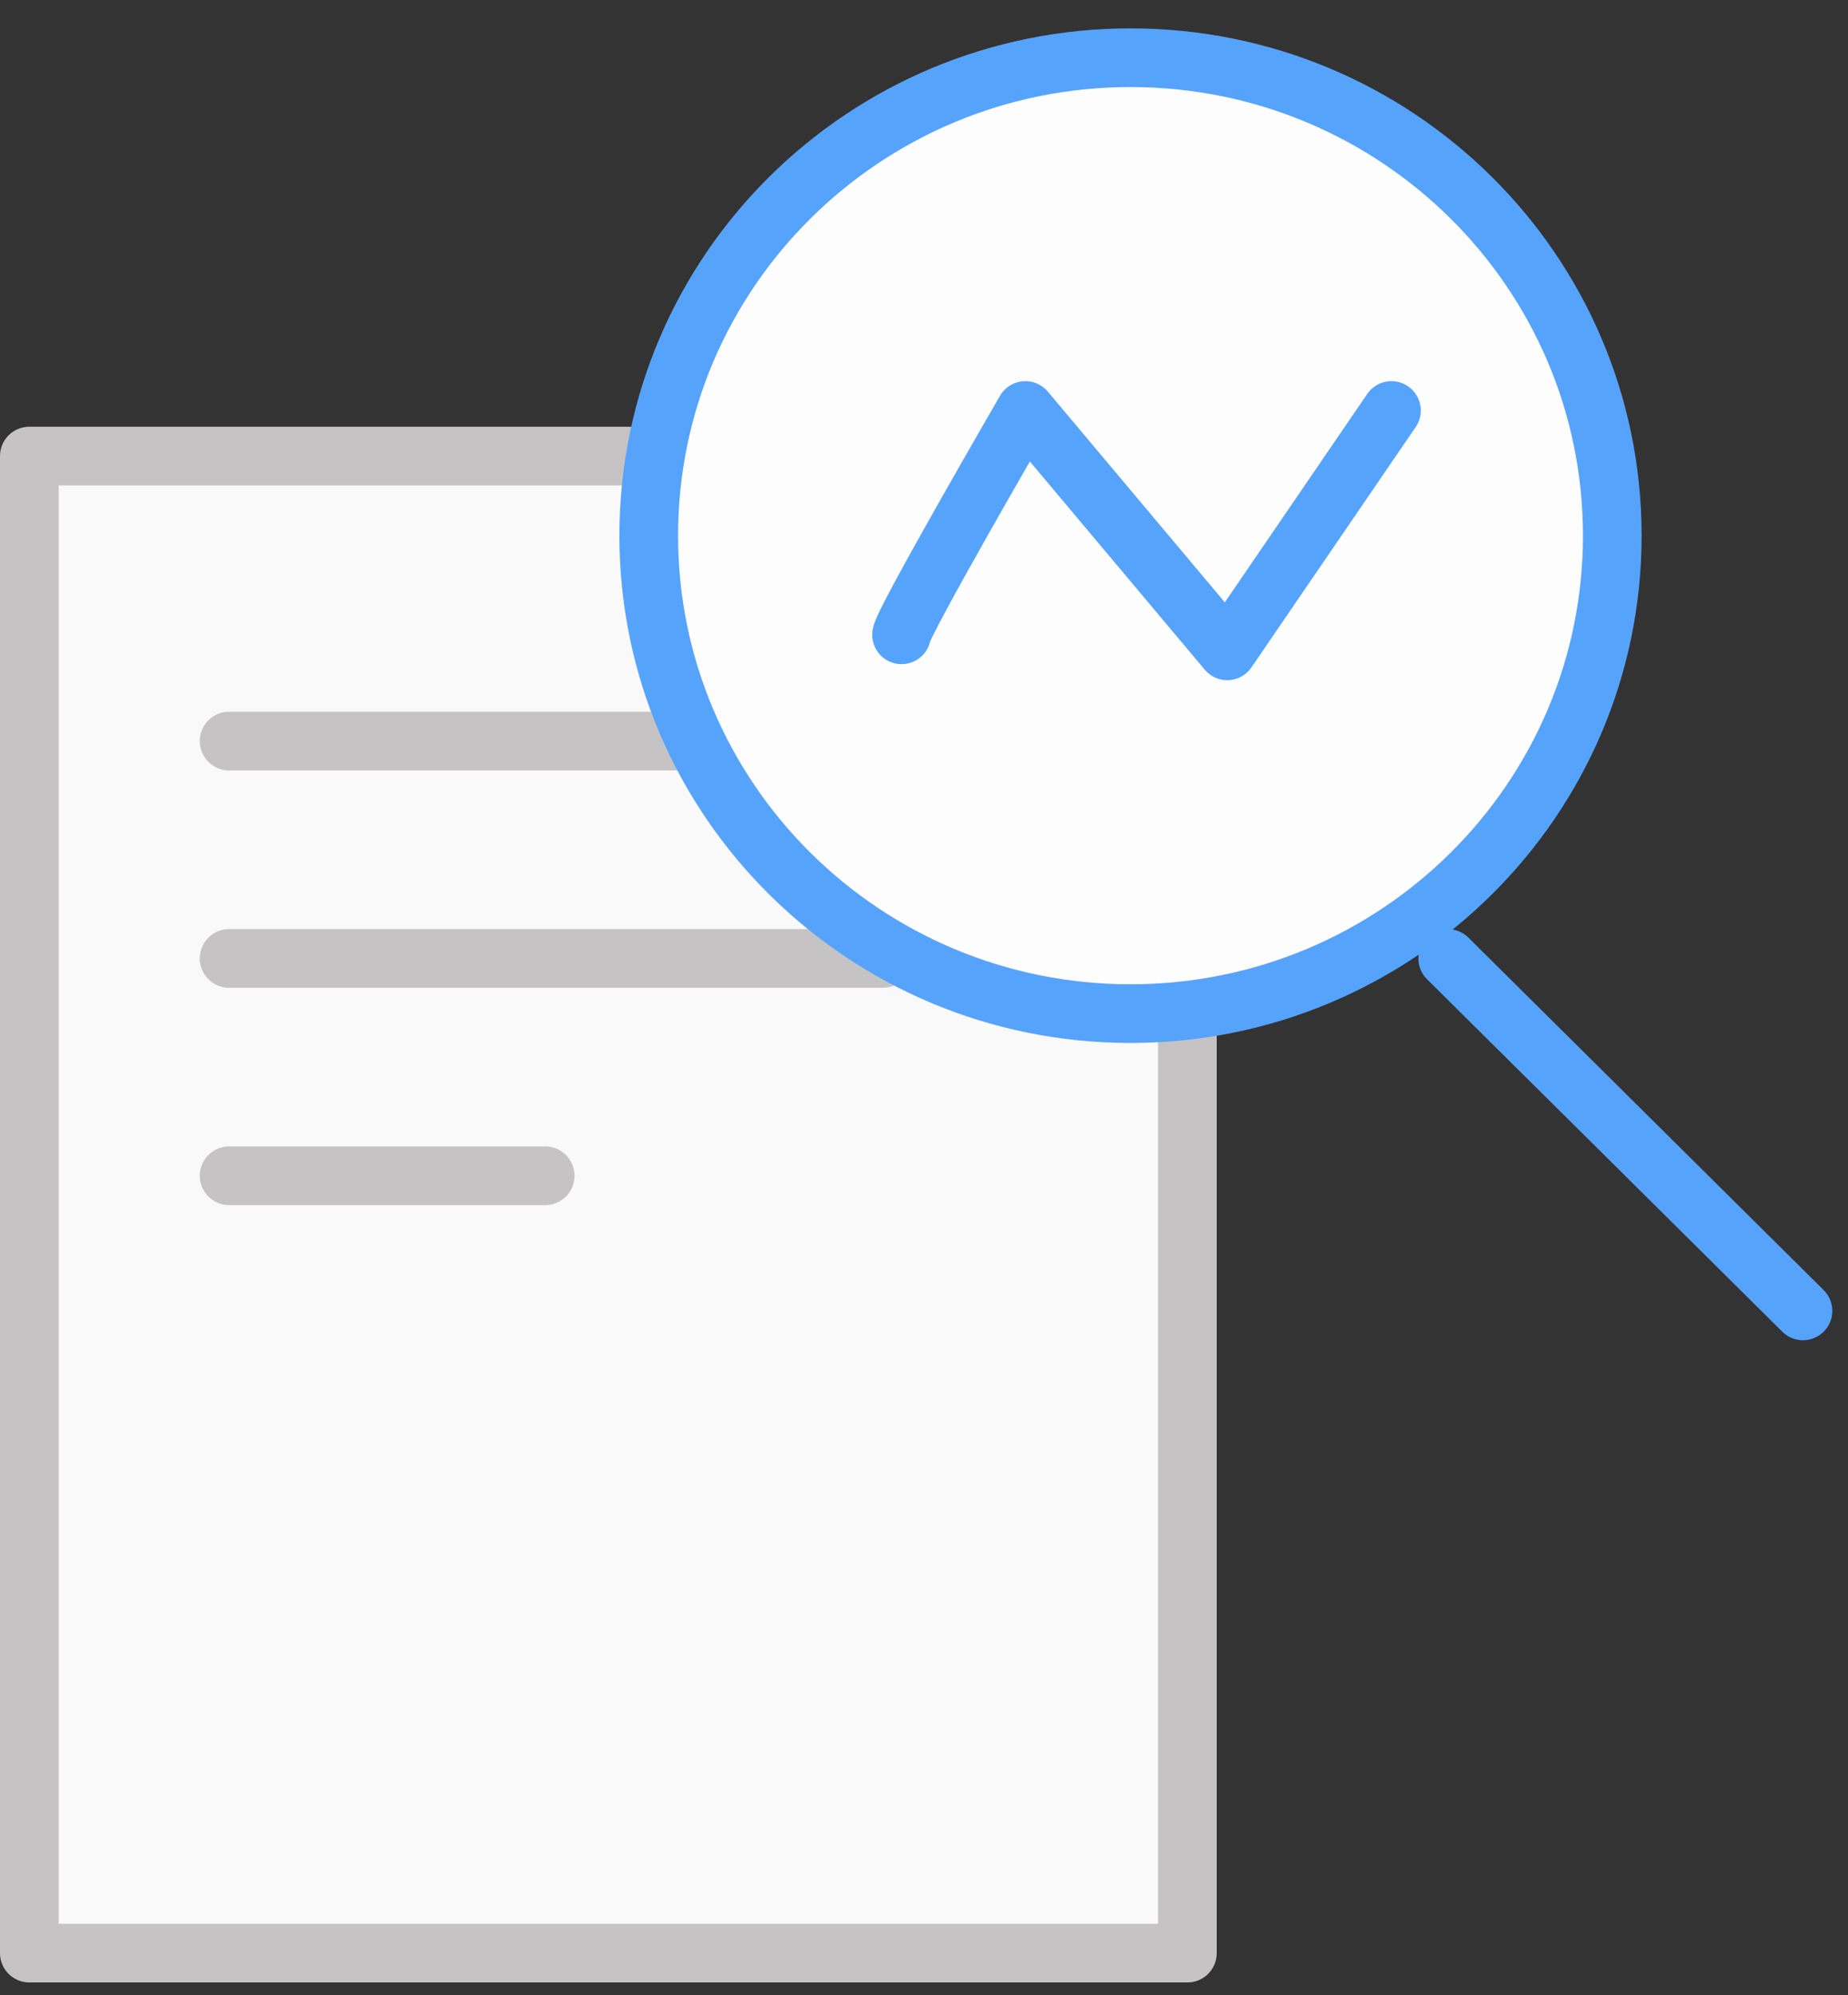 <?xml version="1.0" encoding="UTF-8" standalone="no"?>
<svg width="63px" height="68px" viewBox="0 0 63 68" version="1.1" xmlns="http://www.w3.org/2000/svg" xmlns:xlink="http://www.w3.org/1999/xlink">
    <rect x="0" y="0" width="63" height="68" fill="#333333" stroke="none"/>
    <!-- Generator: Sketch 40.1 (33804) - http://www.bohemiancoding.com/sketch -->
    <title>Page 1</title>
    <desc>Created with Sketch.</desc>
    <defs></defs>
    <g id="Welcome" stroke="none" stroke-width="1" fill="none" fill-rule="evenodd">
        <g id="Home" transform="translate(-491, -109)">
            <g id="Page-1" transform="translate(492, 110)">
                <polygon id="Fill-1" fill="#F9F9F9" points="0 65.562 39.479 65.562 39.479 14.543 0 14.543"></polygon>
                <polygon id="Stroke-2" stroke="#C5C3C3" stroke-width="2" stroke-linecap="round" stroke-linejoin="round" points="0 65.562 39.479 65.562 39.479 14.543 0 14.543"></polygon>
                <path d="M6.811,24.256 L31.901,24.256" id="Stroke-4" stroke="#C5C3C3" stroke-width="2" stroke-linecap="round" stroke-linejoin="round"></path>
                <path d="M6.811,31.663 L29.099,31.663" id="Stroke-5" stroke="#C5C3C3" stroke-width="2" stroke-linecap="round" stroke-linejoin="round"></path>
                <path d="M6.811,39.07 L17.586,39.07" id="Stroke-6" stroke="#C5C3C3" stroke-width="2" stroke-linecap="round" stroke-linejoin="round"></path>
                <g id="Group-15" transform="translate(20.924, 0.529)">
                    <path d="M16.616,33.015 C7.546,33.015 0.192,25.722 0.192,16.726 C0.192,7.73 7.546,0.438 16.616,0.438 C25.687,0.438 33.04,7.73 33.04,16.726 C33.04,25.722 25.687,33.015 16.616,33.015 Z" id="Fill-7" fill="#FDFDFD"></path>
                    <path d="M33.04,16.726 C33.04,25.722 25.687,33.015 16.616,33.015 C7.546,33.015 0.192,25.722 0.192,16.726 C0.192,7.73 7.546,0.438 16.616,0.438 C25.687,0.438 33.04,7.73 33.04,16.726 L33.04,16.726 Z" id="Stroke-9" stroke="#56A3FC" stroke-width="2" stroke-linecap="round" stroke-linejoin="round"></path>
                    <path d="M8.811,20.105 C8.811,19.74 13.032,12.461 13.032,12.461 L19.913,20.651 L25.512,12.461" id="Stroke-11" stroke="#56A3FC" stroke-width="2" stroke-linecap="round" stroke-linejoin="round"></path>
                    <path d="M27.43,31.134 L39.541,43.146" id="Stroke-13" stroke="#56A3FC" stroke-width="2" stroke-linecap="round" stroke-linejoin="round"></path>
                </g>
            </g>
        </g>
    </g>
</svg>